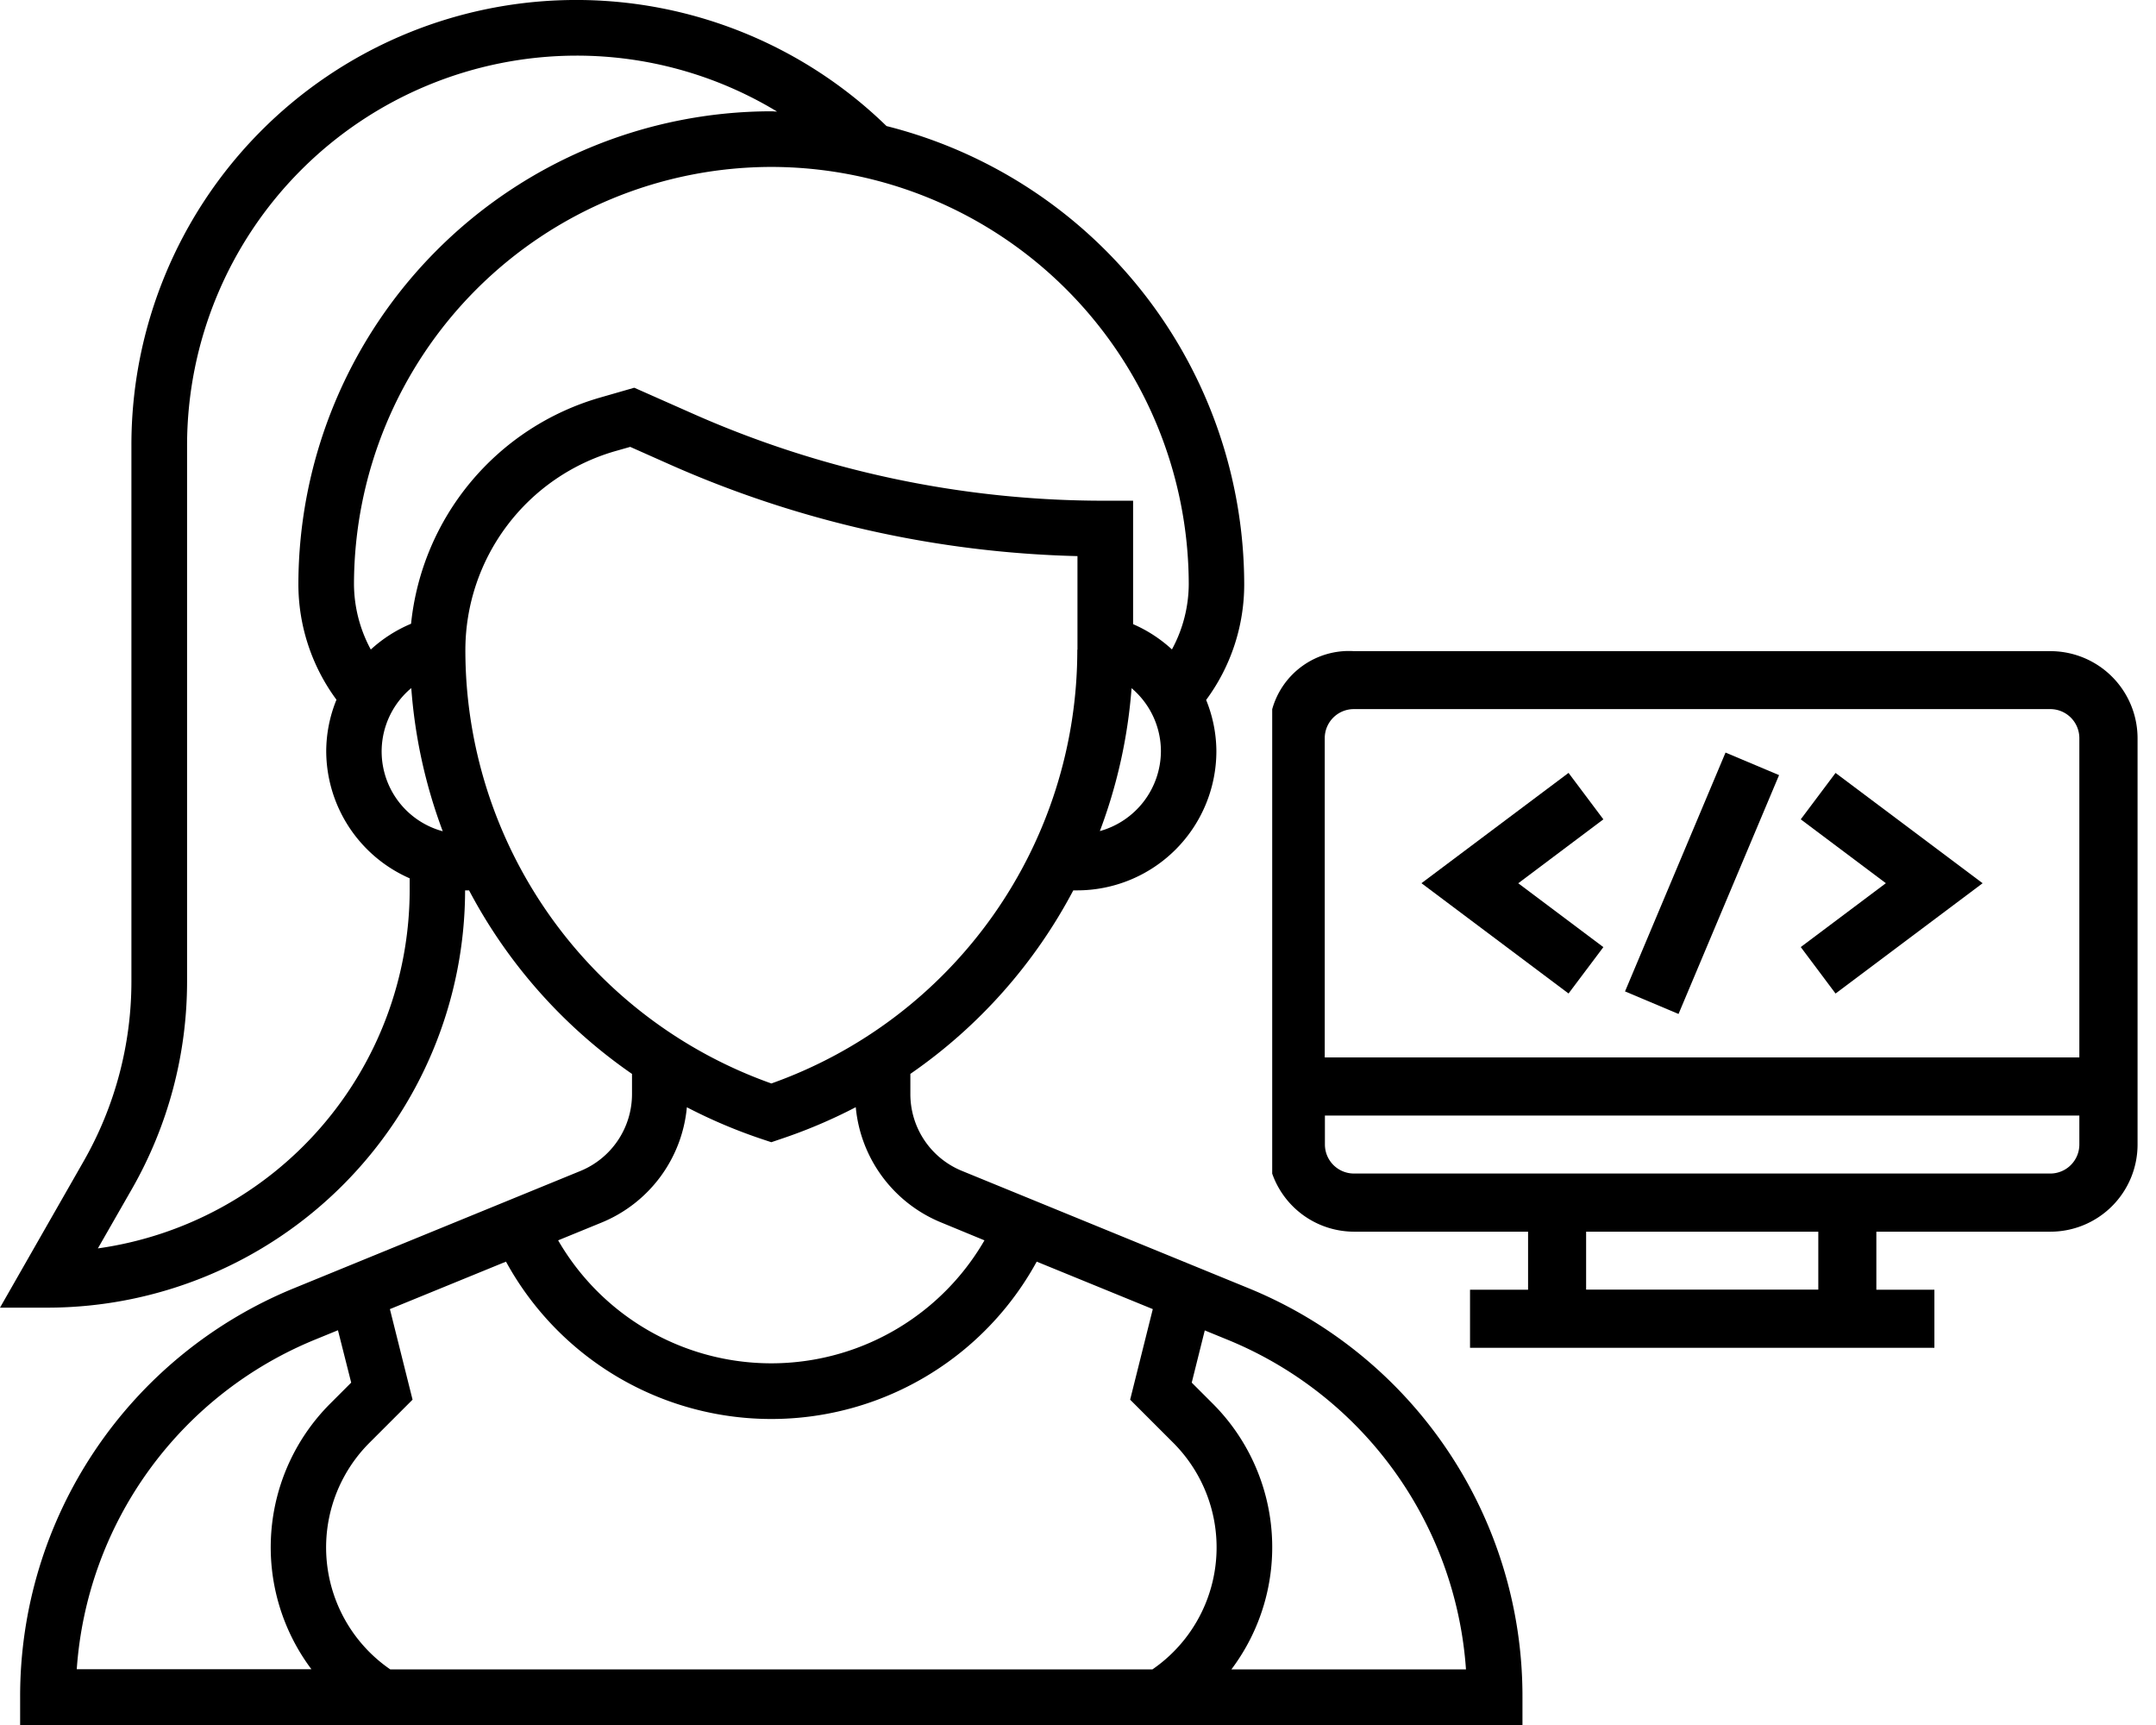 <svg xmlns="http://www.w3.org/2000/svg" width="65" height="52" viewBox="0 0 65 52"><g transform="translate(-588 -2148)"><rect width="65" height="52" transform="translate(588 2148)" fill="#fff"/><g transform="translate(588 2148)"><path d="M13.891,39.822l8.6-3.52a2.506,2.506,0,0,0,1.563-2.329v-.6a15.534,15.534,0,0,1-4.912-5.532h-.12A12.6,12.6,0,0,1,6.446,40.419H5L7.525,36a10.928,10.928,0,0,0,1.437-5.41V14.419A13.411,13.411,0,0,1,31.727,4.8,14.269,14.269,0,0,1,42.511,18.613,5.859,5.859,0,0,1,41.363,22.1a4.142,4.142,0,0,1,.309,1.546,4.2,4.2,0,0,1-4.194,4.194h-.12a15.519,15.519,0,0,1-4.912,5.532v.6A2.5,2.5,0,0,0,34.01,36.3l8.6,3.52A13.286,13.286,0,0,1,50.9,52.161V53H5.607v-.839A13.284,13.284,0,0,1,13.891,39.822Zm3.5-18.073a2.491,2.491,0,0,0,.957,4.309A15.5,15.5,0,0,1,17.4,21.749ZM22.382,2.677A11.755,11.755,0,0,0,10.64,14.419V30.591a12.6,12.6,0,0,1-1.658,6.242l-1.031,1.8a10.919,10.919,0,0,0,9.4-10.8v-.356a4.2,4.2,0,0,1-2.516-3.838,4.142,4.142,0,0,1,.309-1.546,5.861,5.861,0,0,1-1.148-3.487A14.274,14.274,0,0,1,28.253,4.355c.059,0,.115.008.174.008a11.662,11.662,0,0,0-6.045-1.686Zm5.871,3.355A12.6,12.6,0,0,0,15.672,18.613a4.178,4.178,0,0,0,.507,1.967,4.187,4.187,0,0,1,1.214-.777,7.939,7.939,0,0,1,5.687-6.815l1.042-.3,1.7.753a30.586,30.586,0,0,0,12.5,2.653h.839v3.721a4.183,4.183,0,0,1,1.171.762,4.166,4.166,0,0,0,.507-1.967A12.6,12.6,0,0,0,28.253,6.032ZM40,23.645a2.493,2.493,0,0,0-.885-1.9,15.519,15.519,0,0,1-.956,4.308A2.511,2.511,0,0,0,40,23.645Zm-2.516-3.06V17.764a32.24,32.24,0,0,1-12.344-2.786L24,14.471l-.457.13a6.249,6.249,0,0,0-4.513,5.983,13.862,13.862,0,0,0,9.226,13.077A13.862,13.862,0,0,0,37.479,20.585Zm-4.1,17.27A4.172,4.172,0,0,1,30.8,34.376a15.583,15.583,0,0,1-2.281.966l-.265.09-.265-.088a15.676,15.676,0,0,1-2.281-.966,4.171,4.171,0,0,1-2.576,3.478l-1.305.534a7.424,7.424,0,0,0,12.853,0Zm8.6,3.521-.662-.271-.393,1.574.628.628a6.122,6.122,0,0,1,.568,8.016h7.072a11.607,11.607,0,0,0-7.213-9.947Zm-2.239,9.947a4.461,4.461,0,0,0,.627-6.83l-1.3-1.3.683-2.73-3.5-1.431a9.118,9.118,0,0,1-16,0l-3.5,1.431.683,2.73-1.3,1.3a4.461,4.461,0,0,0,.627,6.83Zm-25.353,0a6.124,6.124,0,0,1,.568-8.016l.628-.628L15.189,41.1l-.662.271a11.608,11.608,0,0,0-7.213,9.947h7.072Z" transform="translate(-5 -1)"/></g><g transform="translate(626.35 2167.624)"><path d="M51.5,33.1h-21a2.4,2.4,0,0,0-2.464,1.75v14A2.621,2.621,0,0,0,30.5,50.6h5.25v1.75H34V54.1H48v-1.75h-1.75V50.6H51.5a2.628,2.628,0,0,0,2.625-2.625V35.722A2.628,2.628,0,0,0,51.5,33.1ZM29.62,35.722a.876.876,0,0,1,.875-.875h21a.876.876,0,0,1,.875.875v9.625H29.62ZM44.5,52.347h-7V50.6h7Zm7-3.5h-21a.876.876,0,0,1-.875-.875V47.1H52.37v.875A.876.876,0,0,1,51.5,48.847Zm0,0" transform="translate(-28.031 -33.095)"/><path d="M404.249,344.251l4.434-3.325-4.434-3.325L403.2,339l2.566,1.925-2.566,1.925Zm0,0" transform="translate(-387.26 -333.925)"/><path d="M304.148,342.852l-2.566-1.925L304.148,339l-1.05-1.4-4.434,3.325,4.434,3.325Zm0,0" transform="translate(-294.159 -333.925)"/><path d="M354.773,339.205l3.03-7.2,1.614.68-3.031,7.2Zm0,0" transform="translate(-344.131 -328.943)"/></g></g></svg>